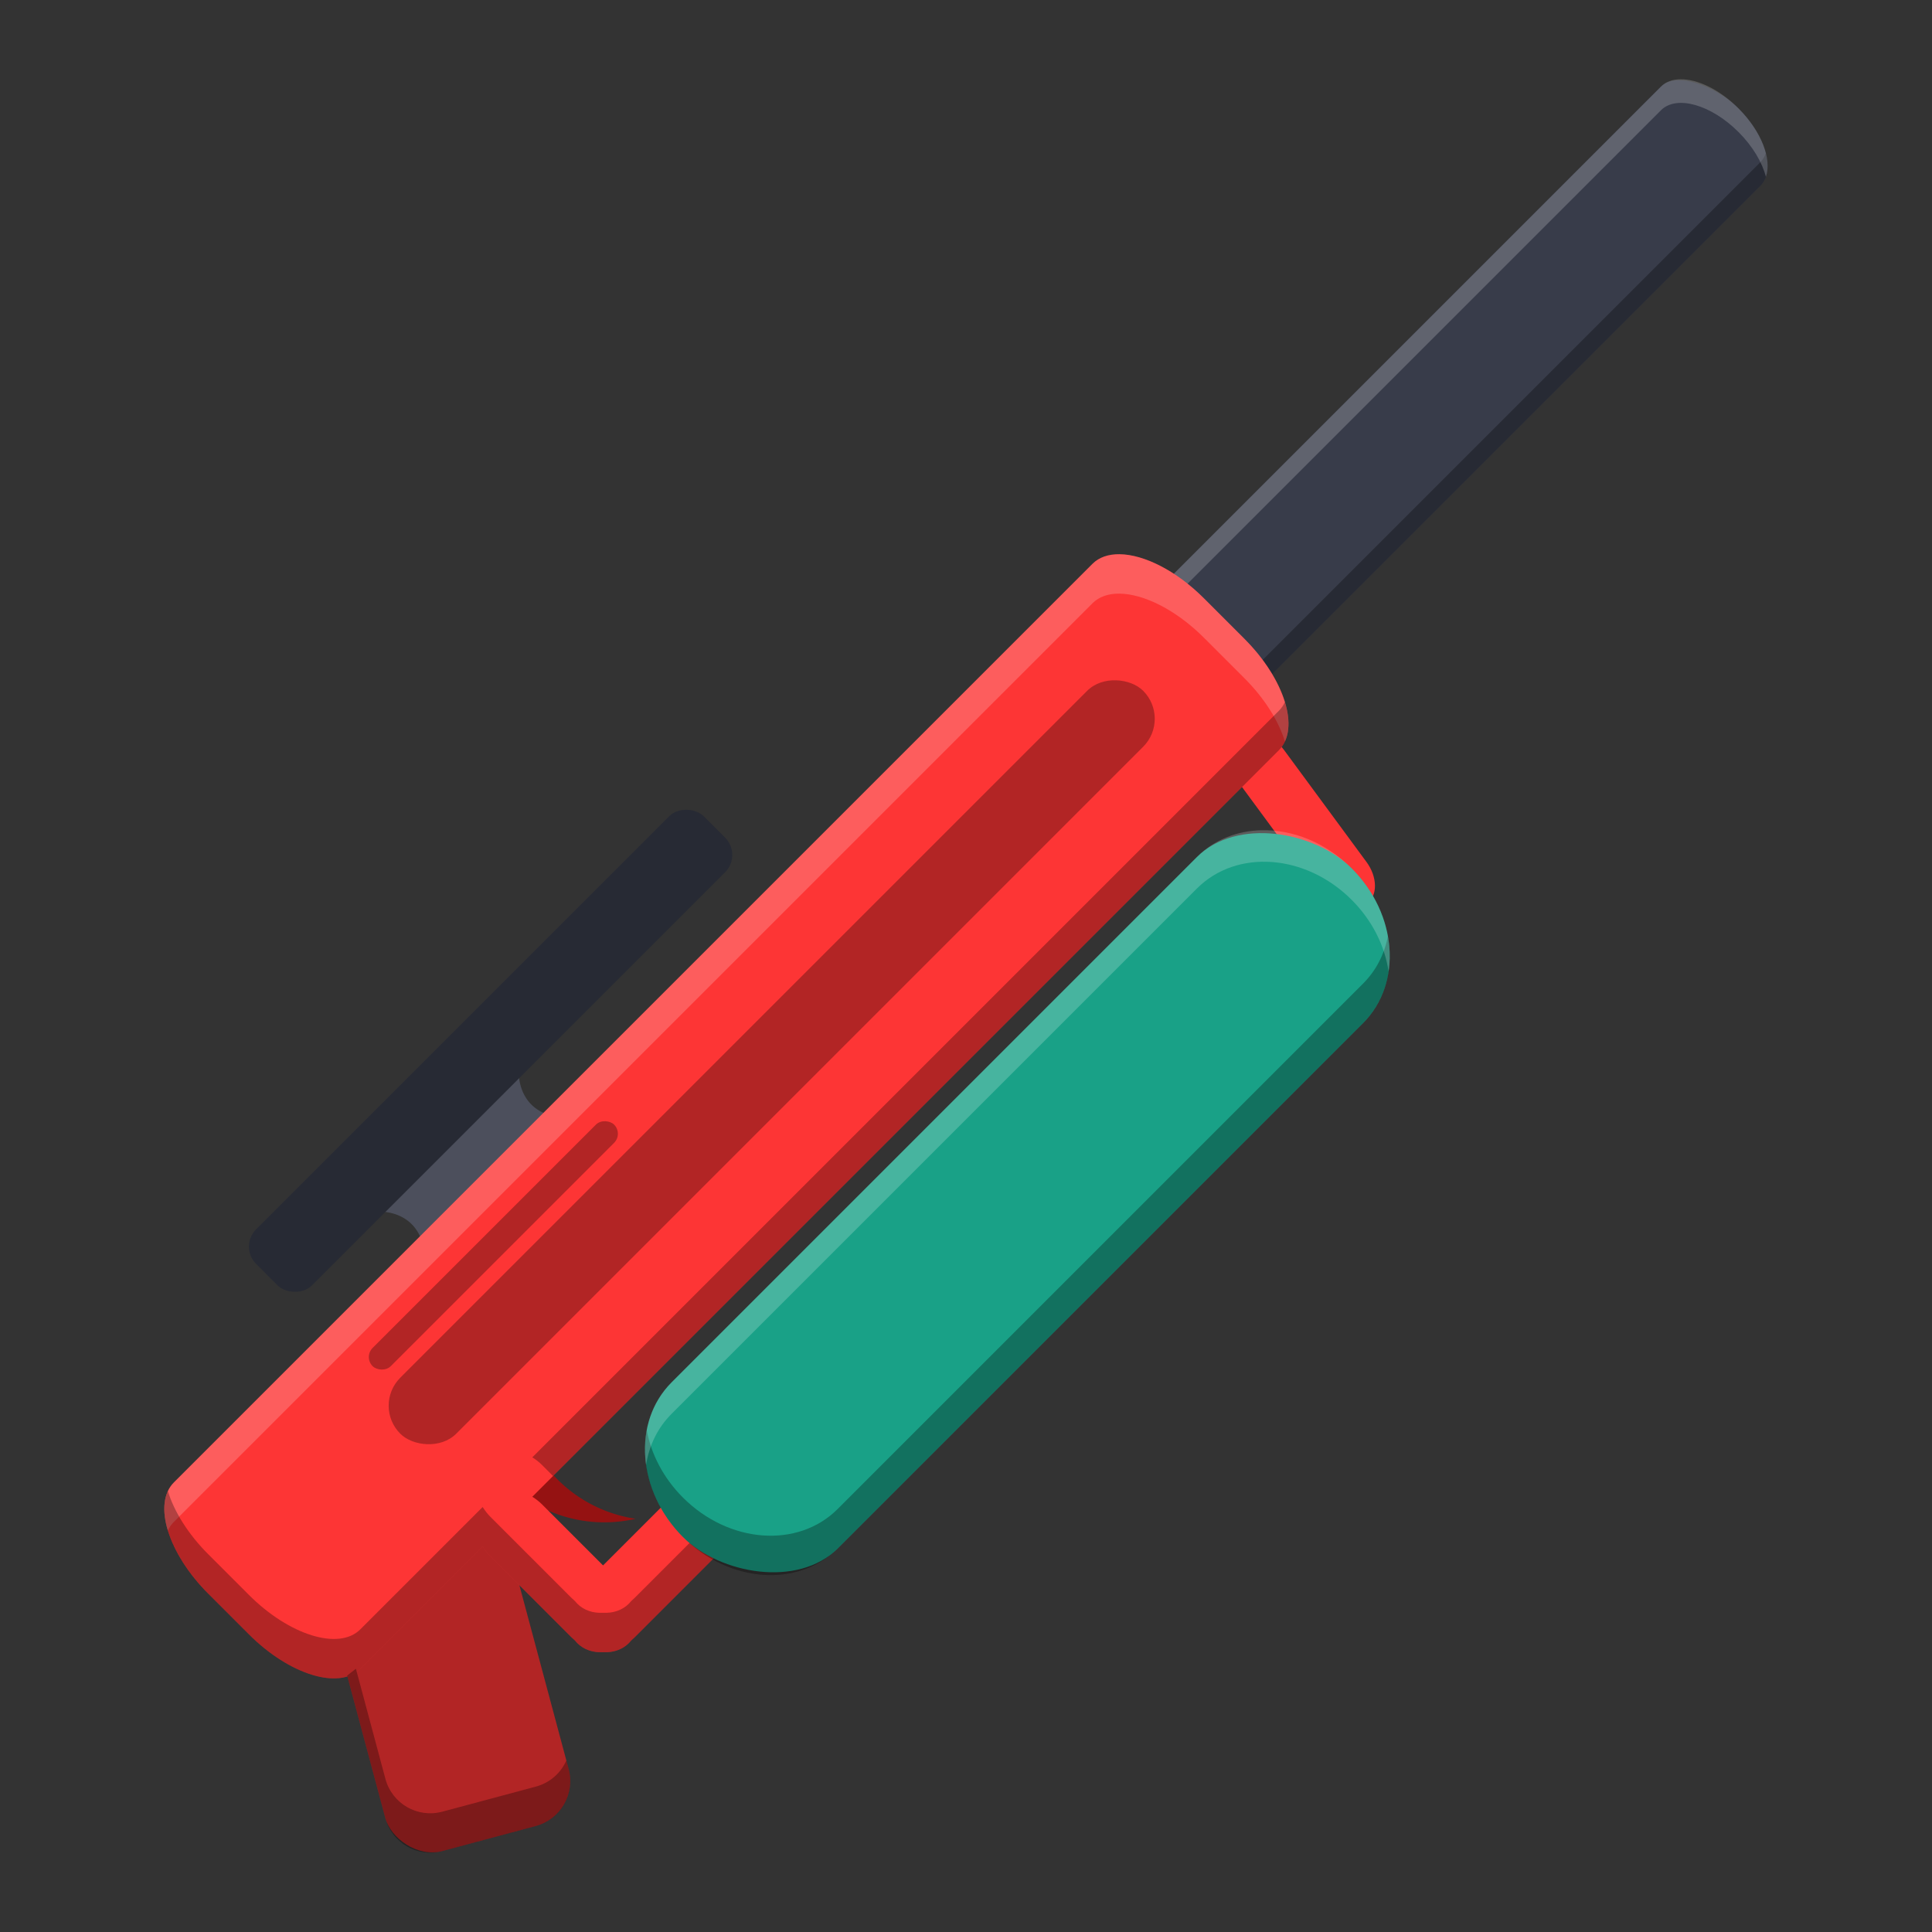 <svg width="512" height="512" version="1.1" viewBox="0 0 135.47 135.47" xmlns="http://www.w3.org/2000/svg"><rect x="0" y="0" width="135.47" height="135.47" fill="#333333" stroke="none"/><g stroke-linecap="round"><rect transform="rotate(-36.366)" x="37.406" y="93.338" width="3.912" height="14.521" rx="1.705" ry="2.373" fill="#fd3535" stroke-width="4.145"/><rect transform="rotate(-45)" x="3.648" y="86.645" width="77.175" height="9.851" rx="2.76" ry="4.926" fill="#383c4a" stroke-width="1.607"/><path d="m123.82 10.74c-0.085 0.242-0.21 0.459-0.388 0.637l-50.668 50.667c-1.081 1.081-3.505 0.398-5.435-1.531-0.999-0.999-1.661-2.13-1.919-3.139-0.43 1.231 0.307 3.185 1.919 4.797 1.93 1.93 4.353 2.612 5.435 1.531l50.668-50.667c0.521-0.521 0.629-1.355 0.388-2.295z" opacity=".3" stroke-width="1.607"/><path d="m117.82 5.557c-0.544 0.009-1.013 0.174-1.351 0.512l-50.667 50.668c-0.521 0.521-0.629 1.356-0.388 2.296 0.085-0.242 0.21-0.46 0.388-0.637l50.667-50.668c1.081-1.081 3.505-0.398 5.435 1.532 0.999 0.999 1.661 2.13 1.92 3.14 0.43-1.231-0.307-3.185-1.92-4.798-1.327-1.327-2.887-2.064-4.084-2.044z" fill="#fff" opacity=".2" stroke-width="1.607"/><path d="m22.435 86.215c-0.073 0.073-0.14 0.149-0.202 0.226a4.463 7.255 45 0 1 6.635-0.603 4.463 7.255 45 0 1-0.603 6.634c0.077-0.062 0.153-0.128 0.226-0.201l15.479-15.479a4.463 7.255 45 0 1-6.712 0.657 4.463 7.255 45 0 1 0.656-6.712z" fill="#4c4f5c" stroke-width="1.939"/><path d="m32.627 97.702a9.774 9.774 0 0 0 1.919 5.123 9.774 9.774 0 0 0 10.025 3.67 9.774 9.774 0 0 1-6.393-3.814 9.774 9.774 0 0 1-1.516-8.723z" fill="#951212" stroke-width="2.473"/><rect transform="rotate(-15)" x="-6.895" y="111.87" width="13.305" height="21.528" rx="3.259" ry="3.259" fill="#b22525" stroke-width="1.392"/><rect transform="rotate(-45)" x="-49.97" y="73.651" width="44.391" height="5.549" rx="1.715" ry="1.715" fill="#272a34" stroke-width=".915"/><path d="m78.508 38.861c-0.775-0.01-1.435 0.206-1.902 0.672l-64.412 64.412c-1.494 1.494-0.417 4.976 2.414 7.807l2.848 2.848c2.831 2.831 6.313 3.908 7.807 2.414l8.581-8.581c0.152 0.246 0.335 0.482 0.553 0.699l5.661 5.661c0.081 0.081 0.165 0.157 0.25 0.229 0.051 0.064 0.105 0.127 0.164 0.186 0.474 0.474 1.127 0.681 1.813 0.64 0.687 0.042 1.34-0.165 1.815-0.64 0.059-0.059 0.114-0.121 0.165-0.186 0.086-0.072 0.169-0.148 0.25-0.229l5.66-5.661c1.235-1.235 1.42-3.038 0.415-4.043s-2.808-0.82-4.043 0.415l-4.261 4.261-4.261-4.261c-0.218-0.218-0.454-0.401-0.7-0.553l52.349-52.349c1.494-1.494 0.417-4.976-2.414-7.807l-2.848-2.848c-1.946-1.946-4.2-3.064-5.905-3.086z" fill="#fd3535" stroke-width="2.473"/><rect transform="rotate(-45)" x="-51.239" y="88.156" width="73.668" height="5.549" rx="2.774" ry="2.774" fill="#b22525" stroke-width="1.179"/><rect transform="rotate(-45)" x="-49.261" y="85.308" width="23.948" height="1.804" rx=".902" ry=".902" fill="#b22525" stroke-width=".383"/><path d="m78.508 38.861c-0.775-0.01-1.435 0.206-1.902 0.672l-64.412 64.412c-0.742 0.742-0.849 1.975-0.423 3.374 0.106-0.228 0.246-0.434 0.423-0.61l64.412-64.412c0.467-0.467 1.127-0.683 1.902-0.672 1.704 0.023 3.958 1.14 5.905 3.086l2.848 2.848c1.425 1.425 2.404 3.015 2.836 4.433 0.791-1.7-0.34-4.701-2.836-7.197l-2.848-2.848c-1.946-1.946-4.2-3.064-5.905-3.086z" fill="#fff" opacity=".2" stroke-width="2.473"/><path d="m90.097 49.229c-0.106 0.228-0.246 0.434-0.423 0.61l-52.349 52.349c0.246 0.152 0.482 0.335 0.7 0.553l0.755 0.756 50.893-50.893c0.742-0.742 0.849-1.974 0.423-3.374zm-78.325 55.327c-0.791 1.699 0.34 4.7 2.836 7.196l2.848 2.848c2.831 2.831 6.313 3.908 7.807 2.414l8.581-8.581c0.152 0.246 0.335 0.482 0.553 0.699l5.661 5.661c0.081 0.081 0.165 0.157 0.25 0.229 0.051 0.064 0.105 0.127 0.164 0.186 0.474 0.474 1.127 0.681 1.813 0.64 0.687 0.042 1.34-0.165 1.815-0.64 0.059-0.059 0.114-0.121 0.165-0.186 0.086-0.072 0.169-0.148 0.25-0.229l5.66-5.661c1.106-1.106 1.367-2.666 0.688-3.702-0.172 0.332-0.4 0.651-0.688 0.939l-5.66 5.661c-0.081 0.081-0.165 0.157-0.25 0.229-0.051 0.064-0.106 0.127-0.165 0.186-0.475 0.475-1.128 0.681-1.815 0.64-0.686 0.041-1.339-0.165-1.813-0.64-0.059-0.059-0.113-0.121-0.164-0.186-0.086-0.072-0.169-0.148-0.25-0.229l-5.661-5.661c-0.218-0.218-0.401-0.454-0.553-0.699l-8.581 8.581c-1.494 1.494-4.976 0.417-7.807-2.414l-2.848-2.848c-1.425-1.425-2.404-3.014-2.836-4.433z" opacity=".3" stroke-width="2.473"/><rect transform="rotate(-45)" x="-42.344" y="101.84" width="66.309" height="16.47" rx="7.107" ry="8.235" fill="#19a187" stroke-width="1.927"/><path d="m24.344 117.49 2.68 10.003c0.467 1.744 2.247 2.771 3.991 2.304l6.557-1.757c1.744-0.467 2.771-2.247 2.304-3.991l-0.163-0.609c-0.383 0.873-1.145 1.569-2.141 1.836l-6.557 1.757c-1.744 0.467-3.524-0.56-3.991-2.304l-2.068-7.719z" opacity=".3" stroke-width="1.392"/><path d="m97.321 65.635c-0.24 1.25-0.817 2.408-1.746 3.336l-36.837 36.837c-2.784 2.784-7.623 2.428-10.849-0.798-1.383-1.383-2.237-3.063-2.544-4.75-0.48 2.497 0.394 5.363 2.544 7.513 3.226 3.226 8.065 3.582 10.849 0.798l36.837-36.837c1.591-1.591 2.154-3.852 1.746-6.099z" opacity=".3" stroke-width="1.927"/><path d="m88.456 58.214c-1.697 0.039-3.309 0.656-4.527 1.874l-36.837 36.837c-1.524 1.524-2.105 3.662-1.792 5.816 0.205-1.352 0.797-2.61 1.792-3.605l36.837-36.837c2.784-2.784 7.623-2.428 10.849 0.798 1.461 1.461 2.33 3.252 2.589 5.034 0.369-2.432-0.516-5.171-2.589-7.244-1.815-1.815-4.139-2.721-6.322-2.672z" fill="#fff" opacity=".2" stroke-width="1.927"/></g></svg>
